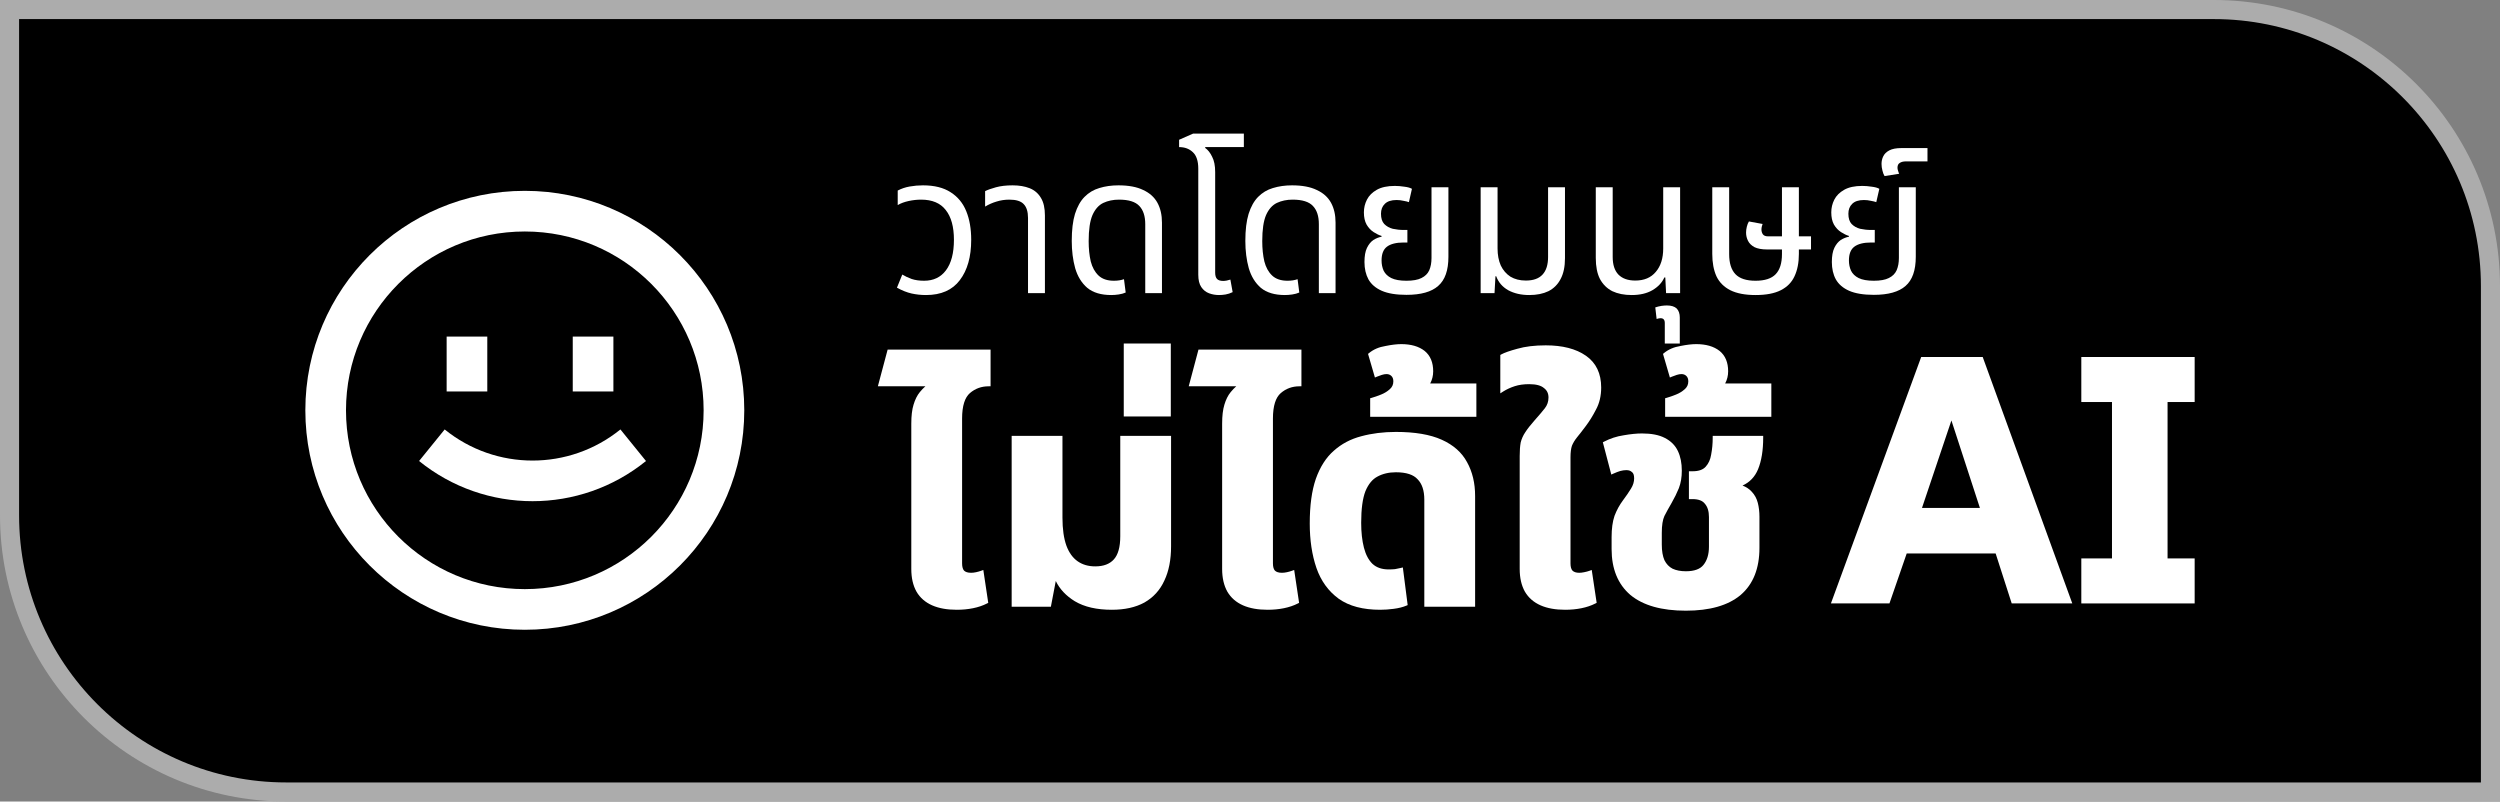 <svg width="131" height="42" viewBox="0 0 131 42" fill="none" xmlns="http://www.w3.org/2000/svg">
<rect x="0" y="0" width="131" height="42" fill="#808080" stroke="none"/>
<path d="M0.5 0.5H116C124.008 0.5 130.5 6.992 130.5 15V41.5H15C6.992 41.5 0.5 35.008 0.5 27V0.5Z" fill="black" stroke="#ACACAC"/>
<path fill-rule="evenodd" clip-rule="evenodd" d="M108.587 31.617L103.894 18.707H100.67L95.941 31.617H99.008L99.911 29.003H104.572L105.413 31.617H108.587ZM102.254 22.032L103.747 26.616H100.712L102.254 22.032Z" fill="white"/>
<path d="M48.027 31.007C47.841 30.68 47.752 30.279 47.752 29.809V22.204C47.752 21.795 47.79 21.459 47.871 21.202C47.95 20.937 48.059 20.717 48.2 20.545C48.293 20.431 48.39 20.33 48.49 20.242H46L46.512 18.32H51.906V20.242H51.805C51.425 20.242 51.099 20.361 50.822 20.6C50.561 20.827 50.414 21.259 50.414 21.933V29.521C50.414 29.711 50.455 29.831 50.517 29.901C50.59 29.971 50.707 30.014 50.887 30.014C50.966 30.014 51.051 30.004 51.144 29.984C51.238 29.964 51.326 29.939 51.409 29.909L51.526 29.866L51.784 31.589L51.721 31.621C51.504 31.733 51.26 31.815 50.989 31.87C50.719 31.925 50.434 31.952 50.132 31.952C49.63 31.952 49.2 31.876 48.844 31.72C48.487 31.562 48.213 31.325 48.027 31.008L48.027 31.007Z" fill="white"/>
<path d="M56.322 31.506L56.323 31.506C56.825 31.806 57.474 31.952 58.262 31.952C58.93 31.952 59.501 31.827 59.968 31.572L59.969 31.571C60.436 31.305 60.784 30.922 61.011 30.425C61.248 29.929 61.364 29.329 61.364 28.627V22.841H58.702V28.099C58.702 28.676 58.583 29.073 58.366 29.312C58.15 29.552 57.831 29.678 57.392 29.678C57.028 29.678 56.721 29.588 56.467 29.41C56.214 29.232 56.017 28.963 55.88 28.594C55.743 28.214 55.673 27.725 55.673 27.125V22.841H53.011V31.792H55.066L55.323 30.445C55.532 30.874 55.867 31.227 56.322 31.506Z" fill="white"/>
<path d="M64.315 31.007C64.13 30.68 64.04 30.279 64.04 29.809V22.204C64.04 21.795 64.079 21.46 64.159 21.202C64.238 20.937 64.347 20.717 64.489 20.545C64.582 20.431 64.679 20.33 64.779 20.242H62.289L62.8 18.32H68.195V20.242H68.094C67.713 20.242 67.387 20.361 67.111 20.6C66.849 20.827 66.702 21.259 66.702 21.933V29.521C66.702 29.711 66.743 29.831 66.806 29.901C66.879 29.971 66.996 30.014 67.175 30.014C67.254 30.014 67.34 30.004 67.432 29.984C67.526 29.964 67.615 29.939 67.697 29.909L67.815 29.866L68.073 31.589L68.01 31.621C67.792 31.733 67.548 31.815 67.278 31.87C67.008 31.925 66.722 31.952 66.421 31.952C65.919 31.952 65.488 31.876 65.133 31.72C64.776 31.562 64.502 31.325 64.316 31.008L64.315 31.007Z" fill="white"/>
<path d="M70.147 31.373L70.148 31.374C70.696 31.763 71.424 31.952 72.324 31.952C72.547 31.952 72.781 31.936 73.026 31.903C73.284 31.87 73.507 31.815 73.693 31.736L73.762 31.707L73.509 29.734L73.398 29.761C73.314 29.782 73.214 29.802 73.097 29.823C72.992 29.833 72.882 29.838 72.766 29.838C72.405 29.838 72.126 29.738 71.919 29.547C71.717 29.35 71.566 29.07 71.47 28.699C71.374 28.325 71.326 27.891 71.326 27.396C71.326 26.667 71.402 26.116 71.548 25.739C71.707 25.359 71.918 25.11 72.175 24.975L72.176 24.974C72.454 24.823 72.776 24.747 73.144 24.747C73.699 24.747 74.069 24.877 74.281 25.113L74.284 25.116C74.512 25.347 74.634 25.697 74.634 26.182V31.792H77.296V25.991C77.296 25.317 77.156 24.726 76.874 24.219C76.6 23.707 76.155 23.315 75.548 23.042C74.939 22.767 74.136 22.633 73.144 22.633C72.491 22.633 71.886 22.709 71.329 22.86C70.779 23.003 70.3 23.255 69.894 23.617C69.485 23.972 69.171 24.467 68.948 25.096L68.948 25.097C68.735 25.717 68.631 26.495 68.631 27.428C68.631 28.299 68.747 29.078 68.981 29.761C69.216 30.438 69.605 30.977 70.147 31.373Z" fill="white"/>
<path d="M71.871 20.848L71.797 20.868V21.839H77.362V20.093H74.943C75.047 19.895 75.099 19.682 75.099 19.456C75.099 18.999 74.955 18.637 74.653 18.39L74.652 18.389C74.344 18.147 73.931 18.032 73.424 18.032C73.196 18.032 72.922 18.065 72.602 18.13C72.259 18.185 71.969 18.309 71.735 18.503L71.685 18.544L72.046 19.782L72.151 19.738C72.225 19.708 72.31 19.677 72.406 19.645C72.496 19.616 72.578 19.602 72.653 19.602C72.759 19.602 72.842 19.636 72.909 19.701C72.974 19.764 73.011 19.854 73.011 19.983C73.011 20.148 72.951 20.282 72.83 20.39C72.697 20.51 72.544 20.605 72.368 20.675C72.185 20.749 72.019 20.806 71.871 20.848Z" fill="white"/>
<path d="M79.907 31.007L79.908 31.008C80.094 31.325 80.368 31.562 80.725 31.72C81.081 31.876 81.511 31.952 82.013 31.952C82.314 31.952 82.6 31.925 82.87 31.87C83.14 31.815 83.385 31.733 83.602 31.621L83.665 31.589L83.407 29.866L83.29 29.909C83.208 29.938 83.115 29.963 83.01 29.984L83.008 29.984C82.916 30.004 82.83 30.014 82.751 30.014C82.584 30.014 82.472 29.972 82.398 29.901C82.335 29.831 82.294 29.711 82.294 29.521V23.962C82.294 23.702 82.321 23.502 82.37 23.356C82.432 23.207 82.519 23.062 82.633 22.92C82.766 22.759 82.92 22.561 83.095 22.326C83.284 22.076 83.462 21.79 83.628 21.466C83.812 21.131 83.902 20.742 83.902 20.303C83.902 19.574 83.639 19.015 83.105 18.642C82.579 18.274 81.873 18.096 80.996 18.096C80.421 18.096 79.925 18.155 79.509 18.275C79.115 18.382 78.831 18.48 78.666 18.572L78.616 18.6V20.612L78.771 20.513C78.949 20.401 79.149 20.309 79.372 20.236C79.589 20.166 79.84 20.13 80.127 20.13C80.5 20.13 80.749 20.203 80.897 20.329L80.902 20.333C81.061 20.451 81.141 20.613 81.141 20.83C81.141 21.044 81.077 21.23 80.949 21.394C80.808 21.573 80.629 21.784 80.411 22.028C80.202 22.264 80.04 22.47 79.927 22.646C79.812 22.815 79.731 22.996 79.684 23.188L79.683 23.194C79.649 23.382 79.632 23.618 79.632 23.898V29.809C79.632 30.279 79.722 30.68 79.907 31.007Z" fill="white"/>
<path fill-rule="evenodd" clip-rule="evenodd" d="M85.434 31.177L85.435 31.178C86.106 31.731 87.079 32 88.338 32C89.586 32 90.549 31.73 91.209 31.177C91.871 30.61 92.195 29.781 92.195 28.706V27.077C92.195 26.814 92.166 26.572 92.109 26.35C92.051 26.123 91.945 25.927 91.791 25.765C91.668 25.627 91.506 25.52 91.309 25.442C91.687 25.271 91.959 24.985 92.122 24.589C92.303 24.148 92.391 23.596 92.391 22.939V22.841H89.746V22.939C89.746 23.242 89.719 23.535 89.665 23.816L89.665 23.819C89.624 24.08 89.527 24.291 89.377 24.456C89.239 24.609 89.02 24.694 88.699 24.694H88.499V26.153H88.682C89.015 26.153 89.222 26.244 89.338 26.4L89.342 26.404C89.476 26.562 89.549 26.788 89.549 27.093V28.643C89.549 29.053 89.449 29.371 89.259 29.604C89.089 29.816 88.792 29.934 88.338 29.934C88.066 29.934 87.836 29.889 87.645 29.801C87.46 29.705 87.317 29.558 87.216 29.353C87.126 29.146 87.078 28.873 87.078 28.531V27.924C87.078 27.525 87.126 27.233 87.215 27.039C87.324 26.828 87.448 26.601 87.59 26.358C87.745 26.088 87.872 25.829 87.973 25.579L87.973 25.578C88.077 25.309 88.127 25.004 88.127 24.665C88.127 24.27 88.06 23.925 87.921 23.633C87.78 23.335 87.55 23.107 87.237 22.948C86.933 22.789 86.532 22.713 86.042 22.713C85.761 22.713 85.438 22.746 85.074 22.81C84.713 22.865 84.375 22.975 84.059 23.14L83.989 23.176L84.432 24.867L84.542 24.818C84.681 24.755 84.802 24.709 84.905 24.679C85.017 24.649 85.123 24.635 85.222 24.635C85.355 24.635 85.446 24.672 85.511 24.735L85.521 24.742C85.583 24.789 85.629 24.885 85.629 25.064C85.629 25.246 85.575 25.426 85.464 25.604L85.463 25.605C85.356 25.783 85.215 25.988 85.042 26.22C84.861 26.462 84.715 26.731 84.602 27.027L84.601 27.03C84.498 27.331 84.448 27.704 84.448 28.147V28.77C84.448 29.803 84.773 30.611 85.434 31.177Z" fill="white"/>
<path d="M87.326 20.848L87.253 20.868V21.839H92.818V20.093H90.399C90.503 19.895 90.555 19.682 90.555 19.456C90.555 18.999 90.411 18.637 90.109 18.39L90.107 18.389C89.8 18.147 89.387 18.032 88.879 18.032C88.652 18.032 88.377 18.065 88.057 18.13C87.715 18.185 87.425 18.309 87.19 18.503L87.141 18.544L87.502 19.782L87.607 19.738C87.681 19.708 87.765 19.677 87.862 19.645C87.952 19.616 88.034 19.602 88.109 19.602C88.215 19.602 88.298 19.636 88.365 19.701C88.43 19.764 88.467 19.854 88.467 19.983C88.467 20.148 88.407 20.282 88.286 20.39C88.153 20.51 87.999 20.605 87.824 20.675C87.641 20.749 87.475 20.806 87.326 20.848Z" fill="white"/>
<path d="M110.668 21.066V29.261H109.061V31.62H115V29.261H113.58V21.066H115V18.707H109.061V21.066H110.668Z" fill="white"/>
<path d="M58.885 18V21.823H61.35V18H58.885Z" fill="white"/>
<path d="M48.523 15.46C48.264 15.46 48.012 15.433 47.766 15.379C47.527 15.325 47.272 15.224 47 15.075L47.279 14.387C47.425 14.475 47.59 14.553 47.776 14.62C47.962 14.681 48.178 14.711 48.423 14.711C48.914 14.711 49.295 14.529 49.568 14.165C49.846 13.794 49.986 13.261 49.986 12.566C49.986 11.884 49.843 11.365 49.558 11.007C49.279 10.643 48.848 10.461 48.264 10.461C48.052 10.461 47.836 10.485 47.617 10.532C47.398 10.579 47.206 10.65 47.04 10.744V9.985C47.232 9.884 47.441 9.813 47.667 9.773C47.899 9.732 48.131 9.712 48.363 9.712C48.961 9.712 49.445 9.833 49.816 10.076C50.188 10.312 50.46 10.643 50.632 11.068C50.805 11.493 50.891 11.992 50.891 12.566C50.891 13.456 50.692 14.161 50.294 14.681C49.903 15.2 49.312 15.46 48.523 15.46Z" fill="white"/>
<path d="M53.868 15.359V11.422C53.868 11.092 53.792 10.849 53.64 10.694C53.494 10.539 53.245 10.461 52.893 10.461C52.654 10.461 52.429 10.495 52.217 10.562C52.011 10.623 51.812 10.71 51.62 10.825V10.016C51.752 9.948 51.941 9.881 52.187 9.813C52.432 9.746 52.724 9.712 53.062 9.712C53.407 9.712 53.706 9.763 53.958 9.864C54.21 9.965 54.406 10.134 54.545 10.37C54.685 10.599 54.754 10.906 54.754 11.291V15.359H53.868Z" fill="white"/>
<path d="M58.23 15.46C57.699 15.46 57.281 15.335 56.976 15.086C56.677 14.829 56.465 14.485 56.339 14.053C56.22 13.622 56.16 13.146 56.16 12.627C56.16 12.053 56.216 11.581 56.329 11.21C56.449 10.832 56.614 10.535 56.827 10.319C57.046 10.097 57.304 9.941 57.603 9.854C57.908 9.759 58.243 9.712 58.608 9.712C59.139 9.712 59.57 9.793 59.902 9.955C60.24 10.11 60.489 10.333 60.648 10.623C60.807 10.913 60.887 11.26 60.887 11.665V15.359H60.011V11.746C60.011 11.328 59.908 11.011 59.703 10.795C59.497 10.572 59.142 10.461 58.638 10.461C58.333 10.461 58.057 10.518 57.812 10.633C57.573 10.748 57.384 10.96 57.245 11.271C57.112 11.581 57.046 12.036 57.046 12.637C57.046 13.028 57.082 13.382 57.155 13.699C57.235 14.009 57.371 14.256 57.563 14.438C57.755 14.62 58.024 14.711 58.369 14.711C58.469 14.711 58.562 14.704 58.648 14.691C58.734 14.677 58.817 14.657 58.897 14.63L58.986 15.328C58.88 15.376 58.757 15.409 58.618 15.43C58.485 15.45 58.356 15.46 58.23 15.46Z" fill="white"/>
<path d="M62.79 10.825V8.842C62.79 8.437 62.694 8.147 62.501 7.971C62.316 7.796 62.077 7.708 61.785 7.708V7.324L62.521 7H65.178V7.708H63.158L63.148 7.749C63.294 7.85 63.417 8.005 63.516 8.214C63.623 8.417 63.675 8.683 63.675 9.014V10.825H62.79ZM63.875 15.46C63.695 15.46 63.523 15.43 63.357 15.369C63.191 15.308 63.055 15.2 62.949 15.045C62.843 14.89 62.79 14.674 62.79 14.397V9.813H63.675V14.286C63.675 14.441 63.709 14.553 63.775 14.62C63.841 14.688 63.948 14.721 64.094 14.721C64.153 14.721 64.216 14.714 64.283 14.701C64.349 14.688 64.412 14.671 64.472 14.65L64.591 15.308C64.465 15.369 64.342 15.409 64.223 15.43C64.103 15.45 63.987 15.46 63.875 15.46Z" fill="white"/>
<path d="M67.326 15.46C66.796 15.46 66.378 15.335 66.072 15.086C65.774 14.829 65.562 14.485 65.436 14.053C65.316 13.622 65.256 13.146 65.256 12.627C65.256 12.053 65.313 11.581 65.426 11.21C65.545 10.832 65.711 10.535 65.923 10.319C66.142 10.097 66.401 9.941 66.699 9.854C67.005 9.759 67.34 9.712 67.704 9.712C68.235 9.712 68.666 9.793 68.998 9.955C69.337 10.11 69.585 10.333 69.745 10.623C69.904 10.913 69.983 11.26 69.983 11.665V15.359H69.108V11.746C69.108 11.328 69.005 11.011 68.799 10.795C68.594 10.572 68.239 10.461 67.734 10.461C67.429 10.461 67.154 10.518 66.908 10.633C66.669 10.748 66.48 10.96 66.341 11.271C66.208 11.581 66.142 12.036 66.142 12.637C66.142 13.028 66.179 13.382 66.252 13.699C66.331 14.009 66.467 14.256 66.66 14.438C66.852 14.62 67.121 14.711 67.466 14.711C67.565 14.711 67.658 14.704 67.744 14.691C67.831 14.677 67.913 14.657 67.993 14.63L68.083 15.328C67.977 15.376 67.854 15.409 67.715 15.43C67.582 15.45 67.452 15.46 67.326 15.46Z" fill="white"/>
<path d="M73.698 15.45C73.16 15.45 72.729 15.379 72.404 15.237C72.085 15.096 71.853 14.897 71.707 14.64C71.568 14.384 71.498 14.08 71.498 13.729C71.498 13.419 71.541 13.173 71.628 12.991C71.721 12.802 71.833 12.664 71.966 12.576C72.105 12.488 72.248 12.431 72.394 12.404V12.363C72.261 12.323 72.122 12.255 71.976 12.161C71.83 12.066 71.707 11.935 71.608 11.766C71.515 11.598 71.468 11.385 71.468 11.129C71.468 10.893 71.521 10.67 71.628 10.461C71.734 10.252 71.906 10.08 72.145 9.945C72.384 9.81 72.699 9.742 73.091 9.742C73.25 9.742 73.416 9.756 73.588 9.783C73.76 9.803 73.893 9.84 73.986 9.894L73.827 10.592C73.754 10.566 73.658 10.542 73.538 10.522C73.425 10.495 73.306 10.481 73.18 10.481C72.901 10.481 72.696 10.549 72.563 10.684C72.43 10.812 72.364 10.984 72.364 11.2C72.364 11.436 72.42 11.614 72.533 11.736C72.653 11.857 72.802 11.942 72.981 11.989C73.167 12.029 73.359 12.05 73.558 12.05H73.747V12.707H73.558C73.16 12.707 72.865 12.782 72.672 12.93C72.487 13.072 72.394 13.311 72.394 13.649C72.394 13.844 72.43 14.023 72.503 14.185C72.583 14.347 72.716 14.475 72.901 14.569C73.094 14.664 73.359 14.711 73.698 14.711C74.036 14.711 74.298 14.664 74.484 14.569C74.676 14.475 74.812 14.34 74.892 14.165C74.971 13.982 75.011 13.767 75.011 13.517V9.813H75.897V13.456C75.897 14.165 75.718 14.674 75.359 14.984C75.008 15.295 74.454 15.45 73.698 15.45Z" fill="white"/>
<path d="M80.134 15.46C79.709 15.46 79.341 15.376 79.029 15.207C78.724 15.032 78.515 14.789 78.402 14.478H78.362L78.313 15.359H77.586V9.813H78.472V13.021C78.472 13.358 78.528 13.655 78.641 13.912C78.76 14.161 78.93 14.357 79.149 14.499C79.374 14.633 79.643 14.701 79.955 14.701C80.346 14.701 80.638 14.596 80.83 14.387C81.023 14.178 81.119 13.871 81.119 13.466V9.813H82.005V13.527C82.005 13.972 81.928 14.337 81.776 14.62C81.63 14.903 81.418 15.116 81.139 15.258C80.86 15.393 80.525 15.46 80.134 15.46Z" fill="white"/>
<path d="M85.5 15.46C85.109 15.46 84.77 15.393 84.485 15.258C84.207 15.116 83.991 14.903 83.838 14.62C83.692 14.337 83.619 13.969 83.619 13.517V9.813H84.505V13.466C84.505 13.871 84.605 14.178 84.804 14.387C85.009 14.596 85.305 14.701 85.689 14.701C86.154 14.701 86.512 14.549 86.764 14.246C87.023 13.942 87.152 13.534 87.152 13.021V9.813H88.038V15.359H87.302L87.262 14.539H87.212C87.093 14.809 86.884 15.032 86.585 15.207C86.293 15.376 85.932 15.46 85.5 15.46Z" fill="white"/>
<path d="M87.235 18V16.927C87.235 16.759 87.162 16.674 87.016 16.674C86.983 16.674 86.949 16.678 86.916 16.684C86.876 16.691 86.84 16.701 86.807 16.715L86.737 16.108C86.837 16.074 86.946 16.047 87.066 16.027C87.178 16.013 87.271 16.006 87.344 16.006C87.576 16.006 87.749 16.06 87.862 16.168C87.968 16.283 88.021 16.438 88.021 16.634V18H87.235Z" fill="white"/>
<path d="M91.992 15.46C91.448 15.46 91.006 15.376 90.668 15.207C90.336 15.038 90.094 14.796 89.942 14.478C89.796 14.155 89.723 13.763 89.723 13.305V9.813H90.608V13.315C90.608 13.787 90.718 14.138 90.937 14.367C91.156 14.596 91.507 14.711 91.992 14.711C92.476 14.711 92.828 14.596 93.046 14.367C93.265 14.138 93.375 13.787 93.375 13.315V9.813H94.261V13.305C94.261 13.763 94.184 14.155 94.032 14.478C93.886 14.796 93.647 15.038 93.315 15.207C92.984 15.376 92.542 15.46 91.992 15.46ZM92.599 13.072C92.32 13.072 92.098 13.031 91.932 12.95C91.773 12.863 91.66 12.751 91.594 12.616C91.527 12.481 91.494 12.34 91.494 12.191C91.494 12.09 91.507 11.986 91.534 11.878C91.56 11.77 91.597 11.679 91.643 11.604L92.36 11.736C92.347 11.763 92.333 11.807 92.32 11.867C92.307 11.921 92.3 11.976 92.3 12.029C92.3 12.117 92.323 12.198 92.37 12.272C92.423 12.347 92.512 12.384 92.638 12.384H94.897V13.072H92.599Z" fill="white"/>
<path d="M98.188 15.45C97.651 15.45 97.219 15.379 96.894 15.237C96.576 15.096 96.344 14.897 96.198 14.64C96.058 14.384 95.989 14.08 95.989 13.729C95.989 13.419 96.032 13.173 96.118 12.991C96.211 12.802 96.324 12.664 96.456 12.576C96.596 12.488 96.738 12.431 96.884 12.404V12.363C96.752 12.323 96.612 12.255 96.466 12.161C96.32 12.066 96.198 11.935 96.098 11.766C96.005 11.598 95.959 11.385 95.959 11.129C95.959 10.893 96.012 10.67 96.118 10.461C96.224 10.252 96.397 10.08 96.636 9.945C96.874 9.81 97.189 9.742 97.581 9.742C97.74 9.742 97.906 9.756 98.079 9.783C98.251 9.803 98.384 9.84 98.477 9.894L98.317 10.592C98.244 10.566 98.148 10.542 98.029 10.522C97.916 10.495 97.797 10.481 97.671 10.481C97.392 10.481 97.186 10.549 97.053 10.684C96.921 10.812 96.855 10.984 96.855 11.2C96.855 11.436 96.911 11.614 97.024 11.736C97.143 11.857 97.292 11.942 97.472 11.989C97.657 12.029 97.85 12.05 98.049 12.05H98.238V12.707H98.049C97.651 12.707 97.355 12.782 97.163 12.93C96.977 13.072 96.884 13.311 96.884 13.649C96.884 13.844 96.921 14.023 96.994 14.185C97.073 14.347 97.206 14.475 97.392 14.569C97.584 14.664 97.85 14.711 98.188 14.711C98.526 14.711 98.788 14.664 98.974 14.569C99.167 14.475 99.303 14.34 99.382 14.165C99.462 13.982 99.502 13.767 99.502 13.517V9.813H100.387V13.456C100.387 14.165 100.208 14.674 99.85 14.984C99.498 15.295 98.944 15.45 98.188 15.45Z" fill="white"/>
<path d="M98.751 9.226C98.704 9.152 98.668 9.058 98.641 8.943C98.608 8.822 98.592 8.703 98.592 8.589C98.592 8.447 98.621 8.316 98.681 8.194C98.741 8.066 98.847 7.961 99 7.88C99.152 7.799 99.365 7.759 99.637 7.759H101V8.457H99.865C99.733 8.457 99.627 8.484 99.547 8.538C99.467 8.585 99.428 8.67 99.428 8.791C99.428 8.838 99.438 8.889 99.457 8.943C99.471 8.997 99.491 9.051 99.517 9.105L98.751 9.226Z" fill="white"/>
<path d="M21.96 24.157C25.427 26.964 30.384 26.964 33.85 24.157L32.51 22.503C29.825 24.677 25.985 24.677 23.301 22.503L21.96 24.157Z" fill="white"/>
<path d="M23.404 20.513V17.637H25.534V20.513H23.404Z" fill="white"/>
<path d="M30.012 17.637V20.513H32.142V17.637H30.012Z" fill="white"/>
<path fill-rule="evenodd" clip-rule="evenodd" d="M39 21.5C39 27.851 33.851 33 27.5 33C21.149 33 16 27.851 16 21.5C16 15.149 21.149 10 27.5 10C33.851 10 39 15.149 39 21.5ZM36.87 21.5C36.87 26.675 32.675 30.87 27.5 30.87C22.325 30.87 18.13 26.675 18.13 21.5C18.13 16.325 22.325 12.13 27.5 12.13C32.675 12.13 36.87 16.325 36.87 21.5Z" fill="white"/>
</svg>
